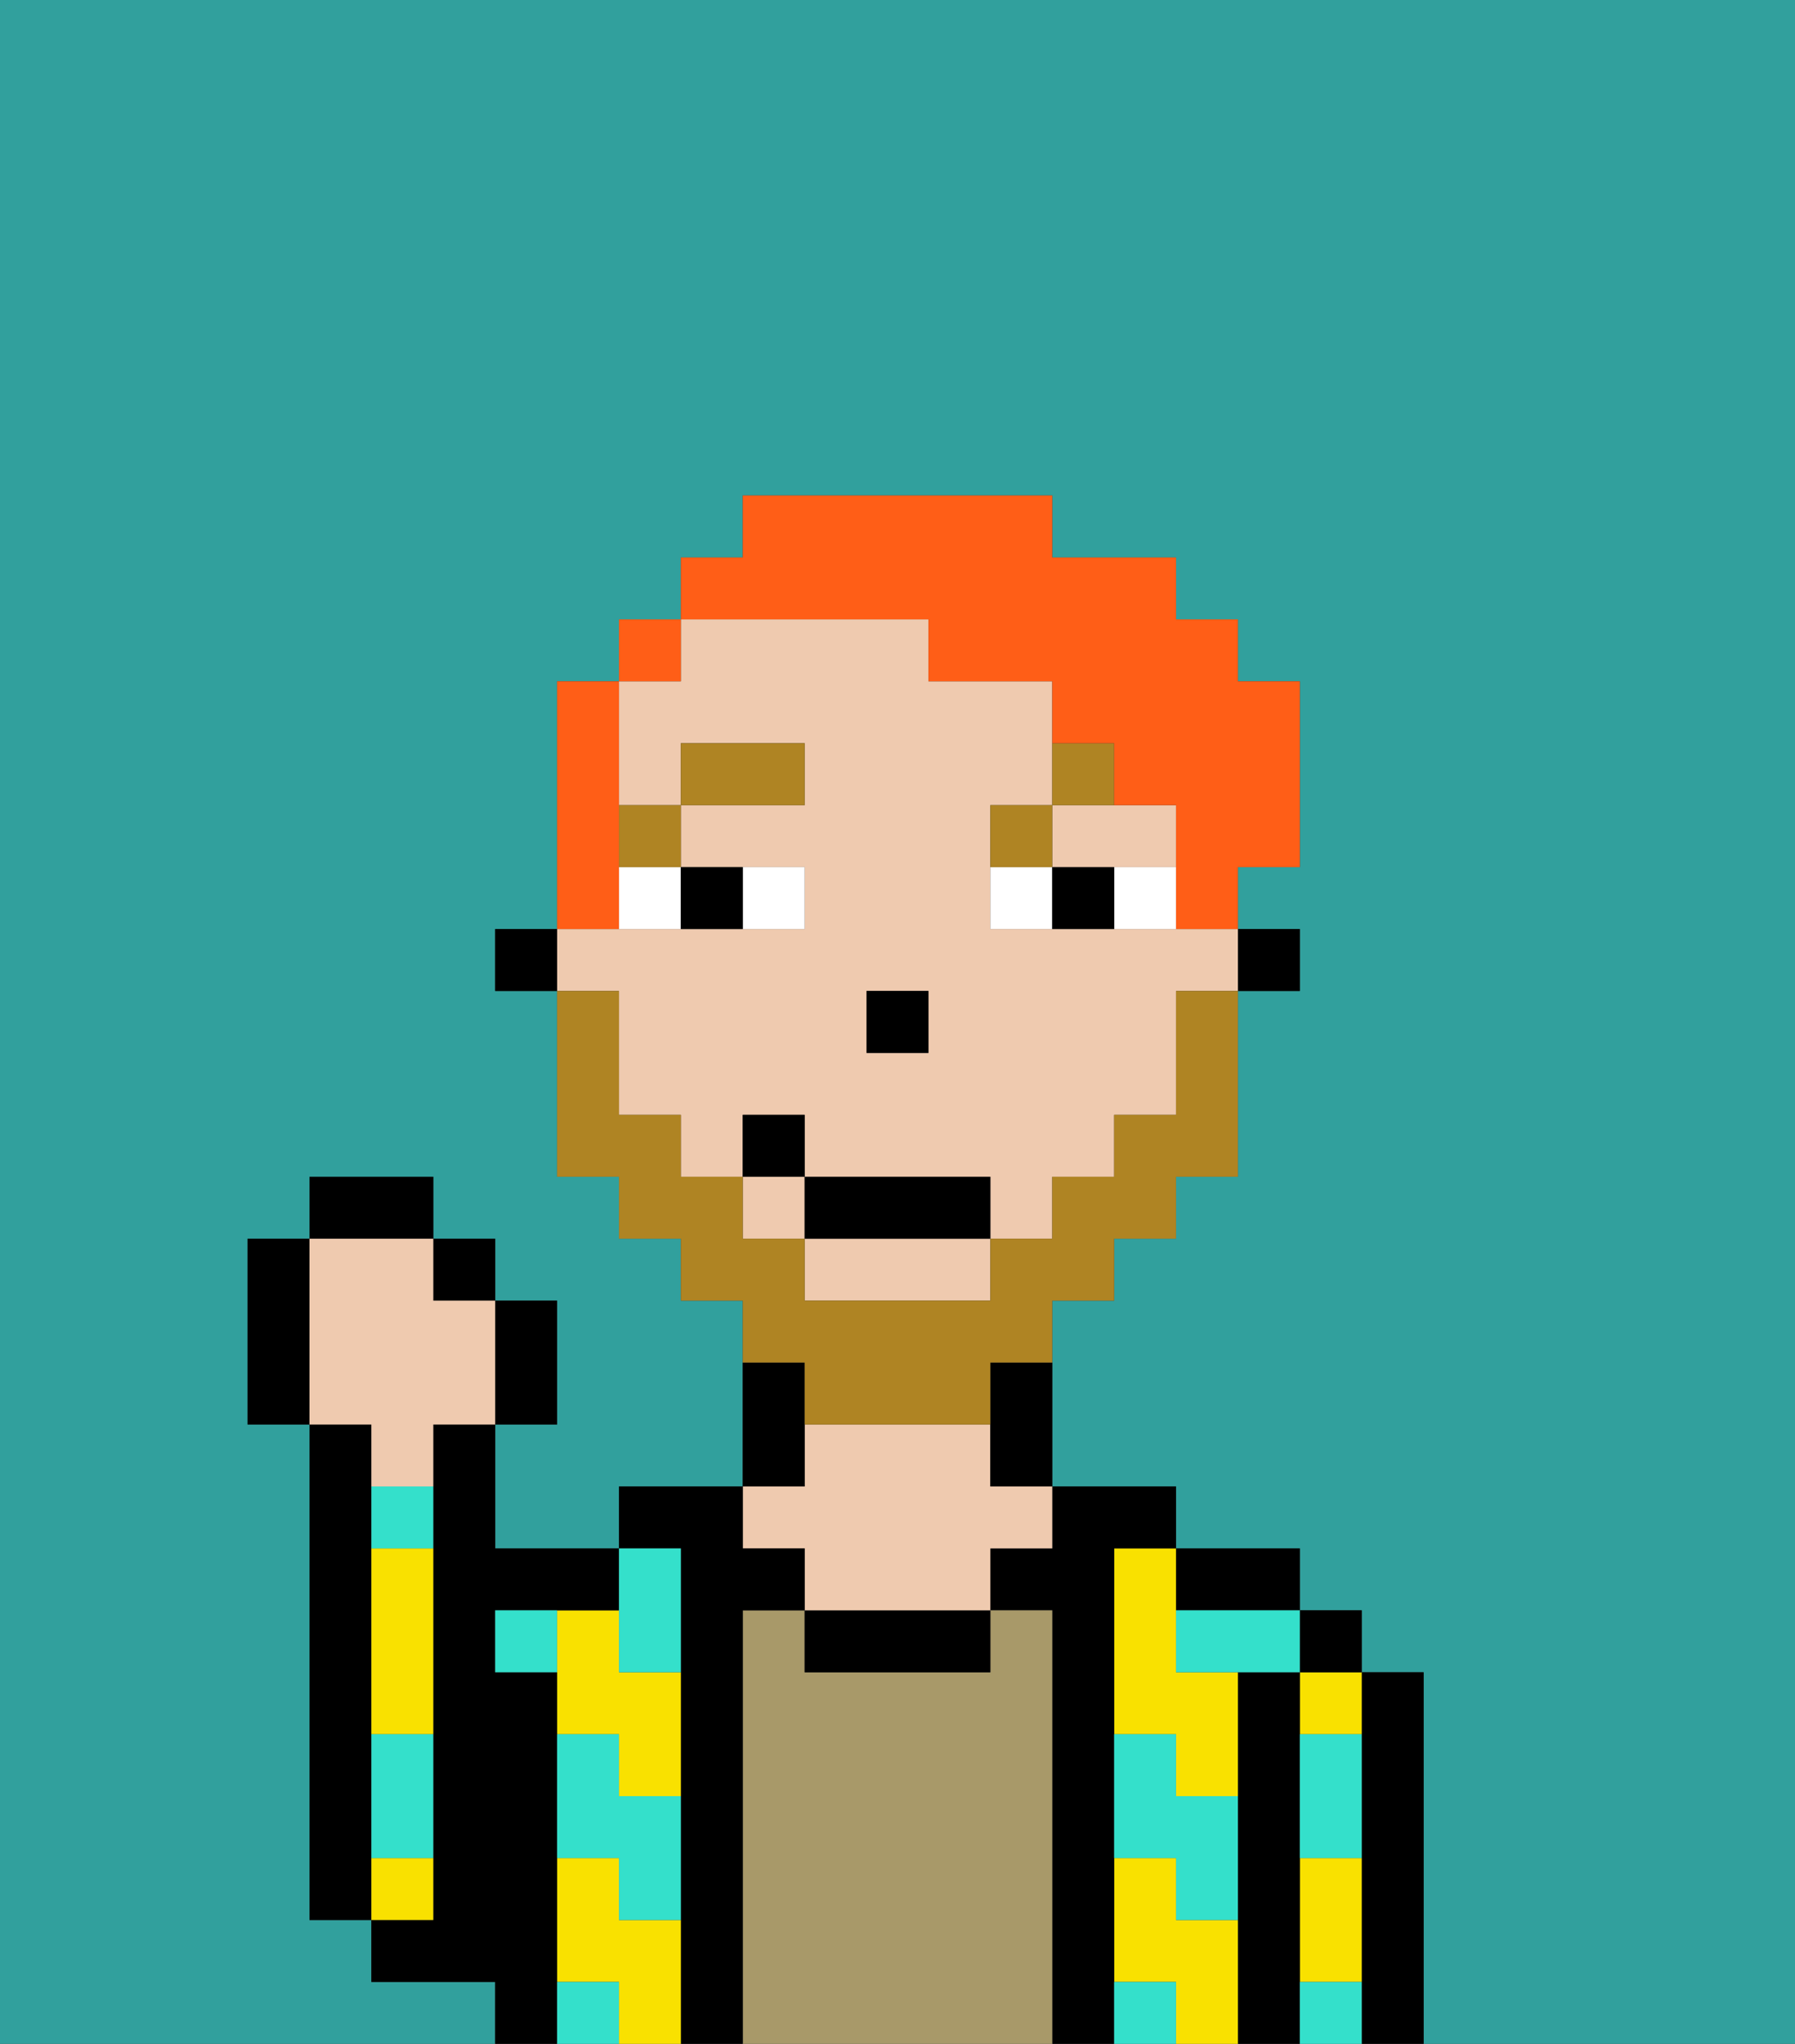 <svg xmlns="http://www.w3.org/2000/svg" viewBox="0 0 29 33"><rect x="0" y="0" width="29" height="33" fill="#333333" stroke="none"/><defs><style>polygon,rect,path{shape-rendering:crispedges;}.na14-1{fill:#31a09d;}.na14-2{fill:#000000;}.na14-3{fill:#f9e100;}.na14-4{fill:#a89969;}.na14-5{fill:#efcaaf;}.na14-6{fill:#34e0cb;}.na14-7{fill:#ffffff;}.na14-8{fill:#af8423;}.na14-9{fill:#af8423;}.na14-10{fill:#ff5e17;}</style></defs><path class="na14-1" d="M0,33H8V32H6V31H5V23H4V20H5V19H7v1H8v1H9v2H8v2h2V24h2V21H11V20H10V19H9V16H8V15H9V11h1V10h1V9h1V8h5V9h2v1h1v1h1v3H20v1h1v1H20v3H19v1H18v1H17v3h2v1h2v1h1v1h1v6h6V0H0Z"/><path class="na14-2" d="M6,29V23H5v8H6V29Z"/><path class="na14-2" d="M23,27H22v6h1V27Z"/><path class="na14-3" d="M21,31v1h1V30H21Z"/><path class="na14-3" d="M21,28h1V27H21Z"/><rect class="na14-2" x="21" y="26" width="1" height="1"/><path class="na14-2" d="M21,31V27H20v6h1V31Z"/><path class="na14-3" d="M18,26v2h1v1h1V27H19V25H18Z"/><path class="na14-3" d="M19,31V30H18v2h1v1h1V31Z"/><path class="na14-2" d="M20,26h1V25H19v1Z"/><path class="na14-2" d="M18,31V25h1V24H17v1H16v1h1v7h1V31Z"/><path class="na14-4" d="M17,26H16v1H13V26H12v7h5V26Z"/><path class="na14-2" d="M13,26v1h3V26H13Z"/><path class="na14-5" d="M13,25v1h3V25h1V24H16V23H13v1H12v1Z"/><path class="na14-2" d="M13,23V22H12v2h1Z"/><path class="na14-2" d="M12,26h1V25H12V24H10v1h1v8h1V26Z"/><path class="na14-3" d="M10,31V30H9v2h1v1h1V31Z"/><path class="na14-3" d="M10,26H9v2h1v1h1V27H10Z"/><path class="na14-2" d="M9,31V27H8V26h2V25H8V23H7v8H6v1H8v1H9V31Z"/><path class="na14-3" d="M7,30H6v1H7Z"/><path class="na14-3" d="M6,26v2H7V25H6Z"/><path class="na14-6" d="M19,28H18v2h1v1h1V29H19Z"/><path class="na14-6" d="M21,29v1h1V28H21Z"/><path class="na14-6" d="M21,32v1h1V32Z"/><path class="na14-6" d="M19,26v1h2V26H19Z"/><path class="na14-6" d="M18,32v1h1V32Z"/><path class="na14-6" d="M10,27h1V25H10v2Z"/><path class="na14-6" d="M10,28H9v2h1v1h1V29H10Z"/><path class="na14-6" d="M6,25H7V24H6Z"/><path class="na14-6" d="M6,29v1H7V28H6Z"/><path class="na14-6" d="M9,32v1h1V32Z"/><path class="na14-6" d="M8,26v1H9V26Z"/><rect class="na14-2" x="20" y="15" width="1" height="1"/><path class="na14-5" d="M13,21h3V20H13Z"/><rect class="na14-5" x="12" y="19" width="1" height="1"/><path class="na14-5" d="M18,14h1V13H17v1Z"/><path class="na14-5" d="M10,17v1h1v1h1V18h1v1h3v1h1V19h1V18h1V16h1V15H16V13h1V11H15V10H11v1H10v2h1V12h2v1H11v1h2v1H9v1h1Zm4-1h1v1H14Z"/><path class="na14-2" d="M16,23v1h1V22H16Z"/><rect class="na14-2" x="8" y="15" width="1" height="1"/><rect class="na14-2" x="14" y="16" width="1" height="1"/><path class="na14-7" d="M13,15V14H12v1Z"/><path class="na14-7" d="M10,15h1V14H10Z"/><path class="na14-7" d="M18,14v1h1V14Z"/><path class="na14-7" d="M16,14v1h1V14Z"/><path class="na14-2" d="M12,15V14H11v1Z"/><path class="na14-2" d="M17,14v1h1V14Z"/><rect class="na14-8" x="10" y="13" width="1" height="1"/><rect class="na14-8" x="11" y="12" width="2" height="1"/><path class="na14-8" d="M17,13H16v1h1Z"/><path class="na14-8" d="M18,12H17v1h1Z"/><path class="na14-9" d="M13,23h3V22h1V21h1V20h1V19h1V16H19v2H18v1H17v1H16v1H13V20H12V19H11V18H10V16H9v3h1v1h1v1h1v1h1Z"/><rect class="na14-2" x="13" y="19" width="3" height="1"/><rect class="na14-2" x="12" y="18" width="1" height="1"/><path class="na14-2" d="M9,23V21H8v2Z"/><rect class="na14-2" x="7" y="20" width="1" height="1"/><rect class="na14-2" x="5" y="19" width="2" height="1"/><path class="na14-2" d="M5,20H4v3H5V20Z"/><path class="na14-5" d="M6,24H7V23H8V21H7V20H5v3H6Z"/><path class="na14-10" d="M10,14V11H9v4h1Z"/><rect class="na14-10" x="10" y="10" width="1" height="1"/><path class="na14-10" d="M15,10v1h2v1h1v1h1v2h1V14h1V11H20V10H19V9H17V8H12V9H11v1h4Z"/></svg>